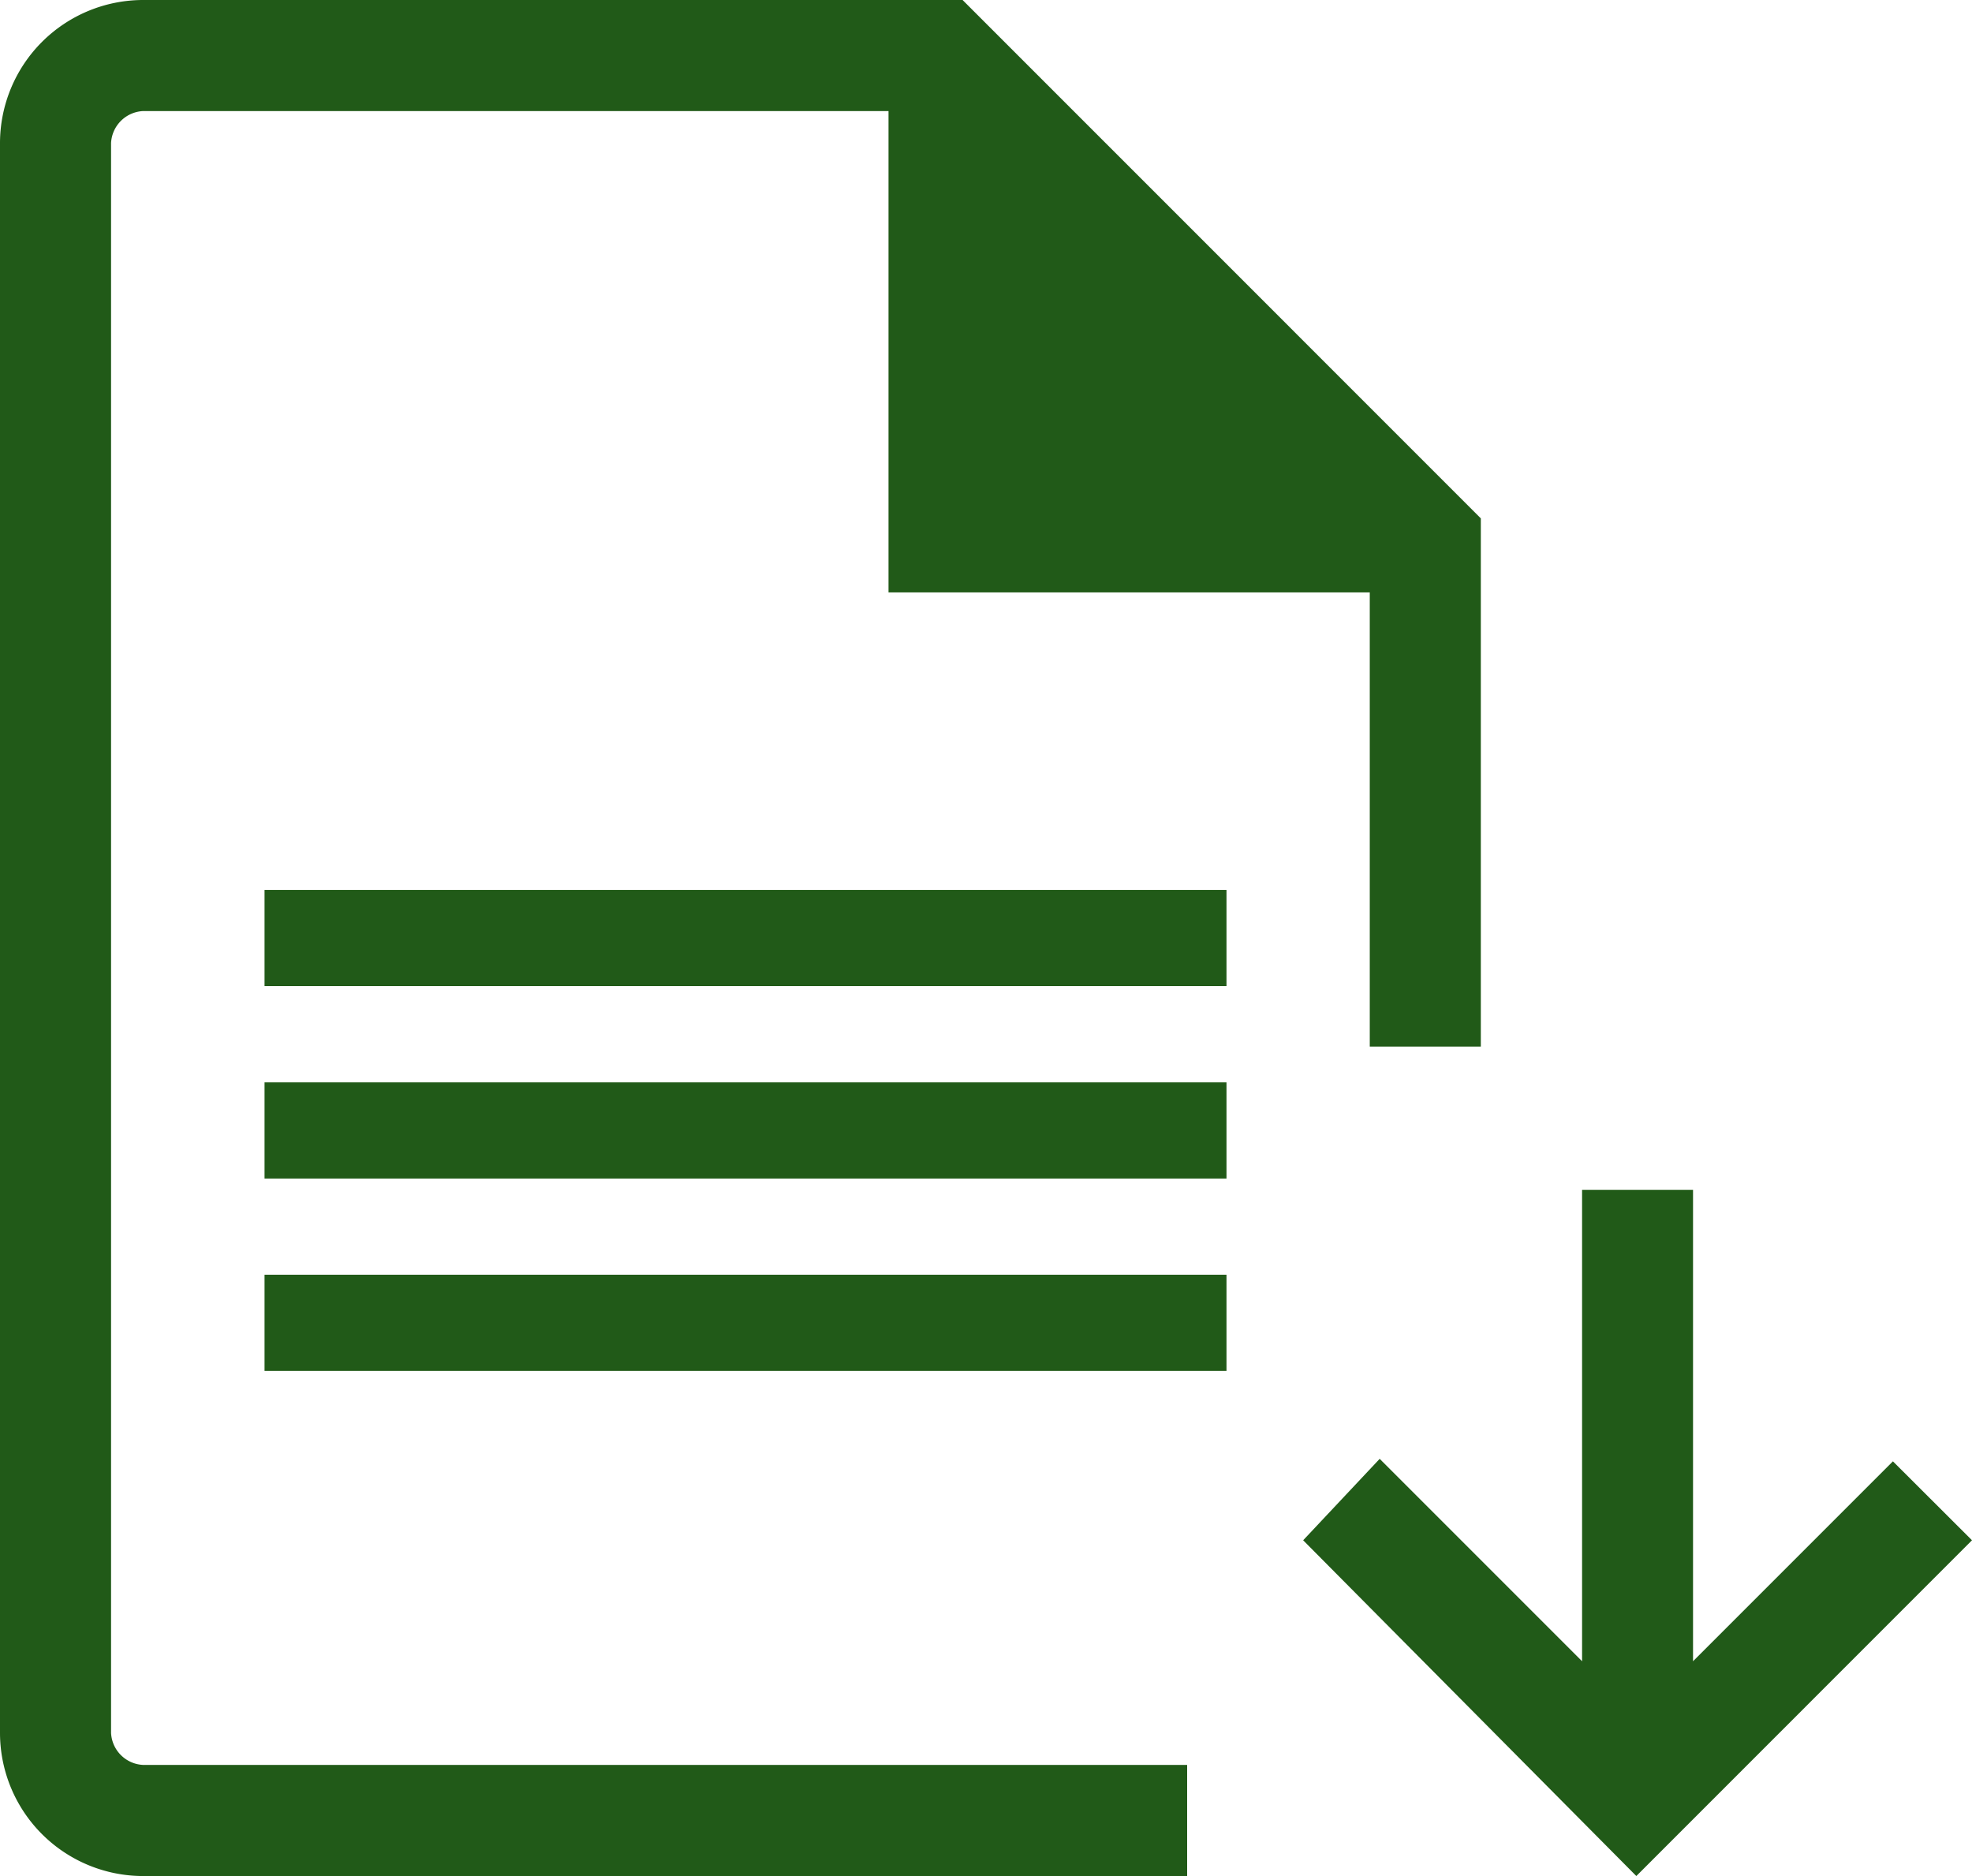 <svg xmlns="http://www.w3.org/2000/svg" width="41" height="38.999" viewBox="0 0 41 38.999">
  <g id="Group_29378" data-name="Group 29378" transform="translate(-1644 -476)">
    <path id="apk_install_FILL0_wght300_GRAD0_opsz48" d="M7.976,44A2.978,2.978,0,0,1,5,41.023V7.976A2.978,2.978,0,0,1,7.976,5H25.013L35.788,15.776V26.757H33.479V17.315H23.473V7.309H7.976a.7.7,0,0,0-.667.667V41.023a.7.7,0,0,0,.667.667H29.682V44ZM7.309,41.69v0ZM39.021,44,32.094,37.02l1.591-1.693,4.208,4.208v-9.8H40.2v9.8l4.156-4.156L46,37.02Z" transform="translate(1639 471)" fill="#215a18"/>
    <line id="Line_215" data-name="Line 215" x2="20" transform="translate(1649.5 495.5)" fill="none" stroke="#215a18" stroke-width="2"/>
    <line id="Line_216" data-name="Line 216" x2="20" transform="translate(1649.5 499.5)" fill="none" stroke="#215a18" stroke-width="2"/>
    <line id="Line_217" data-name="Line 217" x2="20" transform="translate(1649.5 503.5)" fill="none" stroke="#215a18" stroke-width="2"/>
  </g>
</svg>
